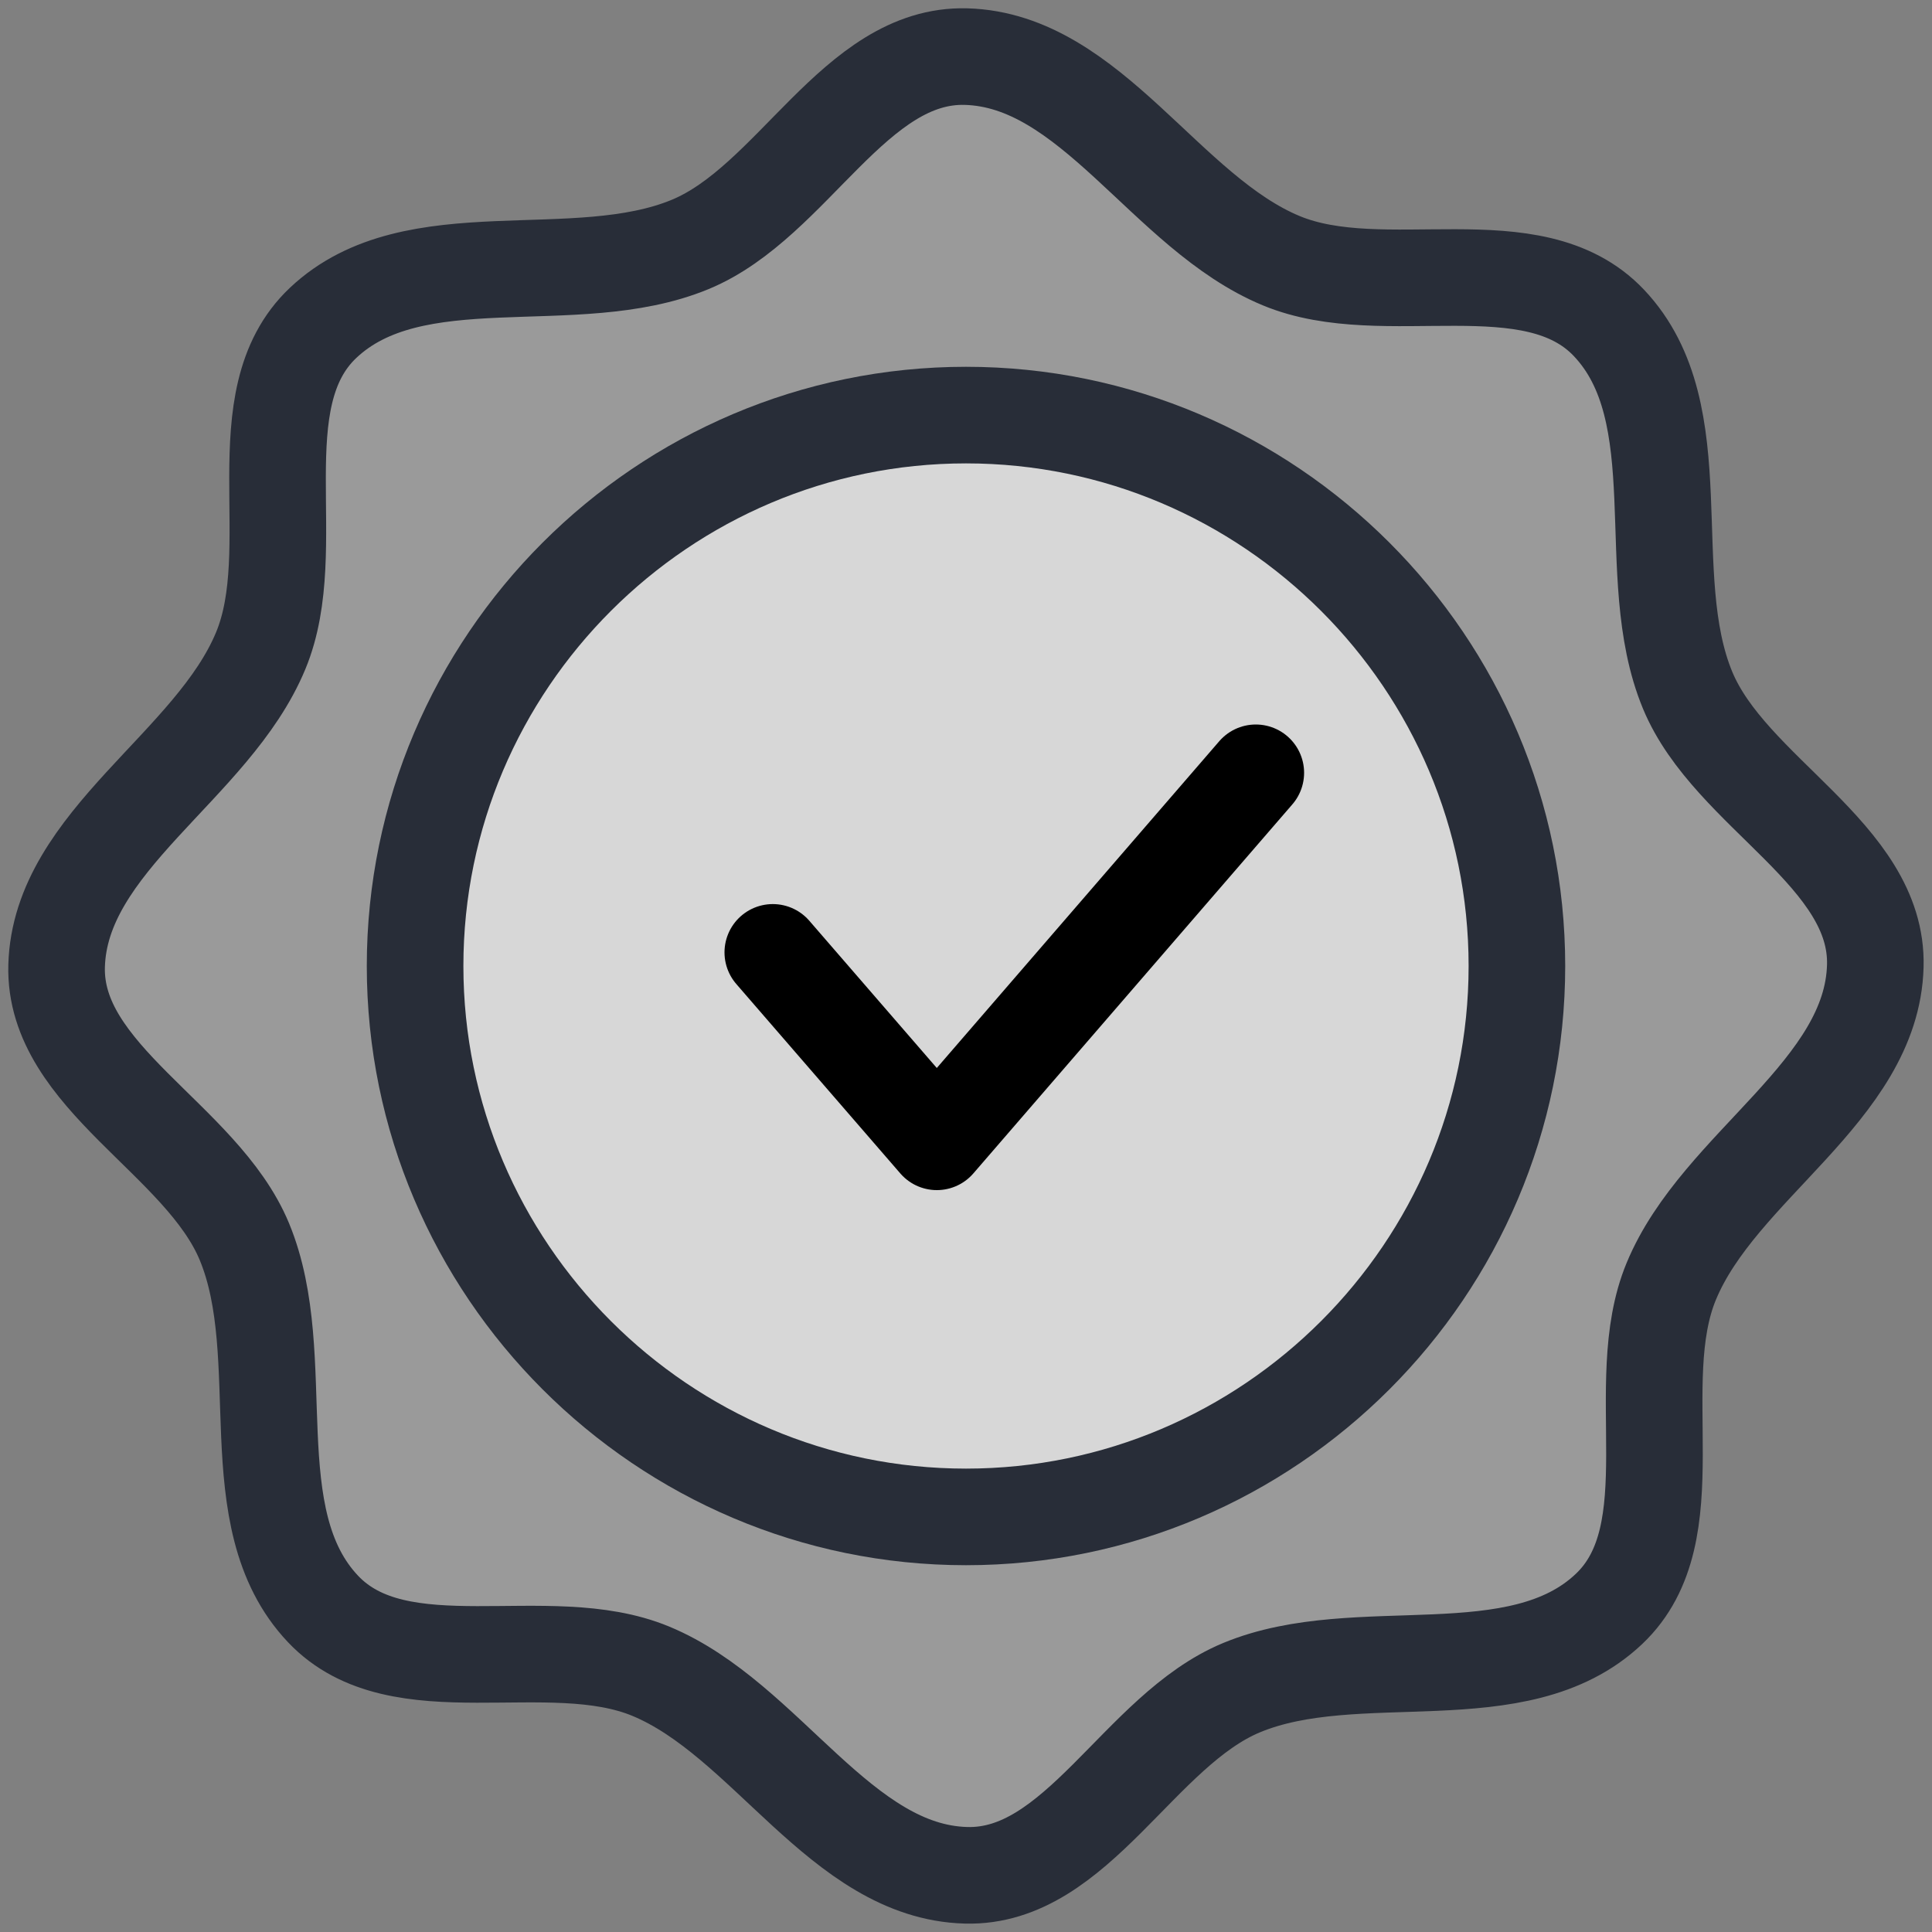 <svg width="20" height="20" viewBox="0 0 20 20" fill="none" xmlns="http://www.w3.org/2000/svg">
<rect x="0" y="0" width="20" height="20" fill="#808080" stroke="none"/>
<g clip-path="url(#clip0_927_11949)">
<path d="M10 0.586C11.296 0.622 12.066 2.203 13.264 2.699C14.327 3.14 15.865 2.507 16.656 3.343C17.547 4.285 16.974 5.948 17.47 7.145C17.911 8.209 19.445 8.849 19.413 10C19.378 11.295 17.797 12.066 17.301 13.264C16.86 14.327 17.493 15.865 16.656 16.656C15.715 17.547 14.052 16.974 12.854 17.47C11.791 17.91 11.151 19.445 10 19.413C8.704 19.378 7.934 17.796 6.736 17.3C5.673 16.86 4.135 17.492 3.344 16.656C2.453 15.715 3.026 14.052 2.53 12.854C2.089 11.791 0.555 11.15 0.586 10C0.622 8.704 2.203 7.933 2.699 6.736C3.14 5.673 2.507 4.135 3.344 3.343C4.285 2.453 5.948 3.026 7.146 2.53C8.209 2.089 8.849 0.554 10 0.586Z" fill="#B5B5B5" fill-opacity="0.5" stroke="#282D38" stroke-miterlimit="22.926" stroke-linecap="round" stroke-linejoin="round"/>
<path d="M10 15.703C13.141 15.703 15.703 13.141 15.703 10C15.703 6.859 13.141 4.297 10 4.297C6.859 4.297 4.297 6.859 4.297 10C4.297 13.141 6.859 15.703 10 15.703Z" fill="white" fill-opacity="0.6" stroke="#282D38" stroke-miterlimit="22.926" stroke-linecap="round" stroke-linejoin="round"/>
<path d="M8 9.859L9.698 11.82L13 8" stroke="black" stroke-linecap="round" stroke-linejoin="round"/>
</g>
<defs>
<clipPath id="clip0_927_11949">
<rect width="20" height="20" fill="white"/>
</clipPath>
</defs>
</svg>
